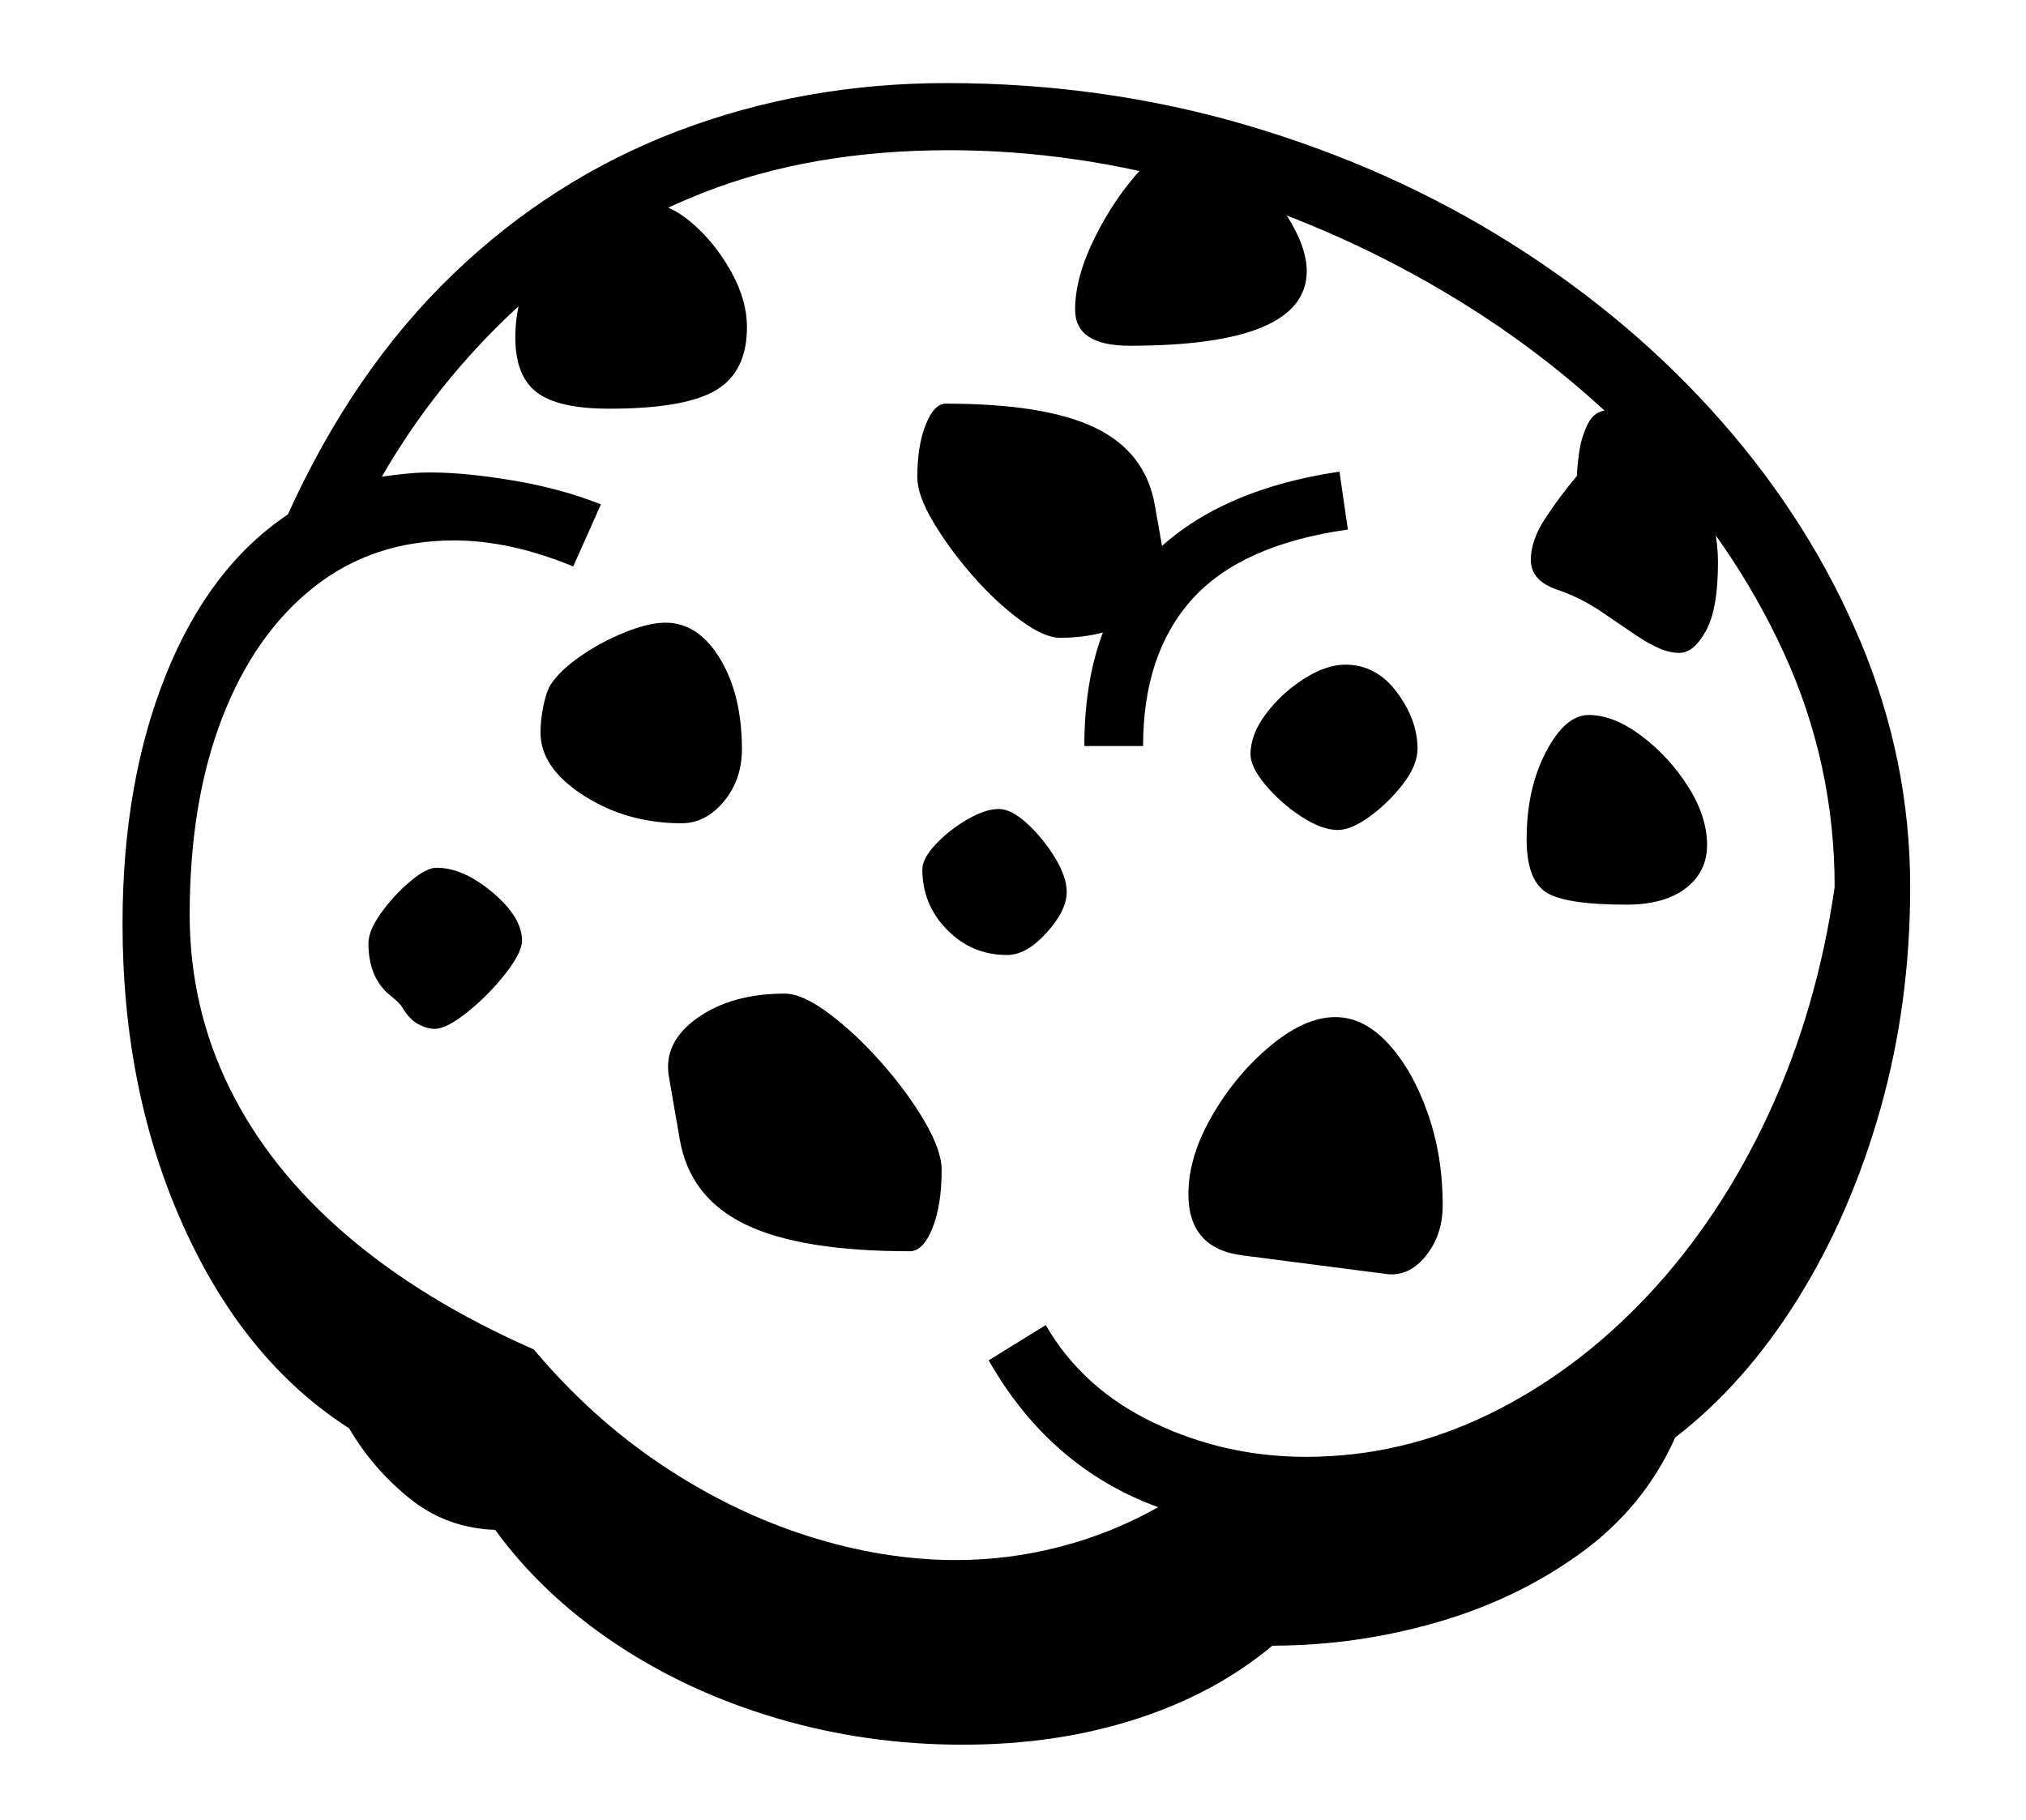 <?xml version="1.0" standalone="no"?>
<!DOCTYPE svg PUBLIC "-//W3C//DTD SVG 1.1//EN" "http://www.w3.org/Graphics/SVG/1.1/DTD/svg11.dtd">
<svg xmlns="http://www.w3.org/2000/svg" xmlns:xlink="http://www.w3.org/1999/xlink" version="1.1"
   viewBox="94 -151 2414 2169">
   <path fill="currentColor"
      d="M1241 1928q-115 0 -221.5 -31.5t-193 -89.5t-142.5 -135q-58 -2 -102 -37.5t-72 -83.5q-125 -80 -197.5 -241t-72.5 -360q0 -168 51.5 -296.5t145.5 -191.5q78 -172 196.5 -286t268.5 -171t320 -57q187 0 358.5 50.5t315.5 141.5t250 212t165 262t59 292
q0 139 -35.5 264.5t-98.5 226.5t-146 165q-37 83 -113 138t-172 82.5t-195 27.5q-68 57 -162.5 87.5t-206.5 30.5zM612 1075q-9 0 -19.5 -5.5t-19.5 -20.5q-3 -5 -13 -13q-27 -21 -27 -63q0 -15 15 -36t34.5 -37.5t31.5 -16.5q32 0 67 29.5t35 57.5q0 14 -20 39.5t-45 45.5
t-39 20zM1178 1340q-130 0 -196 -32t-78 -101l-13 -75q-7 -41 34 -70t104 -29q21 0 52.5 23.5t62.5 58.5t51.5 70t20.5 58q0 42 -11 69.5t-27 27.5zM906 830q-65 0 -116.5 -33t-51.5 -75q0 -15 3.5 -32t8.5 -25q11 -17 35.5 -34t53 -28.5t48.5 -11.5q39 0 65 43t26 108
q0 36 -21.5 62t-50.5 26zM1294 987q-42 0 -71.5 -30t-29.5 -72q0 -13 16 -30t37.5 -29.5t37.5 -12.5q15 0 34 17.5t33 40.5t14 41q0 22 -24 48.5t-47 26.5zM1233 1708q63 0 124.5 -16t116.5 -47q-129 -47 -202 -175l68 -42q44 76 129 116.5t181 40.5q114 0 218.5 -51
t190 -142.5t143 -215.5t78.5 -270q0 -147 -60.5 -279t-165.5 -241.5t-240.5 -189.5t-286.5 -124t-302 -44q-165 0 -294 51t-223.5 139t-158.5 199q14 -2 28.5 -3.5t29.5 -1.5q41 0 98 9.5t105 28.5l-33 74q-75 -31 -142 -31q-97 0 -167.5 56t-109 156t-38.5 234
q0 110 47.5 206.5t139 175t223.5 136.5q69 82 153 138t174 84.5t176 28.5zM1745 1367l-170 -22q-65 -8 -65 -73q0 -45 28.5 -94t69.5 -83t77 -34q34 0 63 31.5t47 82.5t18 110q0 36 -20.5 61t-47.5 21zM820 336q-61 0 -86.5 -19.5t-25.5 -65.5q0 -66 45 -113.5t108 -47.5
q28 0 56 23.5t47.5 58t19.5 67.5q0 53 -37 75t-127 22zM1357 609q-19 0 -48 -21.5t-56.5 -53t-46.5 -63.5t-19 -53q0 -38 10 -63t24 -25q119 0 178.5 29t70.5 92l12 68q7 37 -30.5 63.5t-94.5 26.5zM1688 838q-19 0 -43.5 -16t-42.5 -37.5t-18 -36.5q0 -24 18.5 -48.5
t45 -41.5t49.5 -17q37 0 61.5 33t24.5 67q0 20 -17.5 42.5t-39.5 38.5t-38 16zM1386 738q0 -144 78 -224.5t226 -102.5l10 69q-127 18 -185.5 83t-58.5 175h-70zM2032 927q-75 0 -97 -15.5t-22 -62.5q0 -60 23 -104t51 -44q30 0 63 25t55.5 60.5t22.5 69.5q0 32 -25.5 51.5
t-70.5 19.5zM1440 261q-65 0 -65 -43q0 -39 24 -87t57 -83t59 -35q25 0 56.5 27.5t55.5 65t24 66.5q0 89 -211 89zM2095 627q-13 0 -27.5 -7t-31.5 -19l-28 -19q-28 -20 -59 -30.5t-31 -35.5q0 -23 17 -49t38 -51q0 -9 2.5 -27.5t10.5 -34.5t24 -16q36 0 66 28t47.5 70
t17.5 83q0 56 -14.5 82t-31.5 26z" />
</svg>